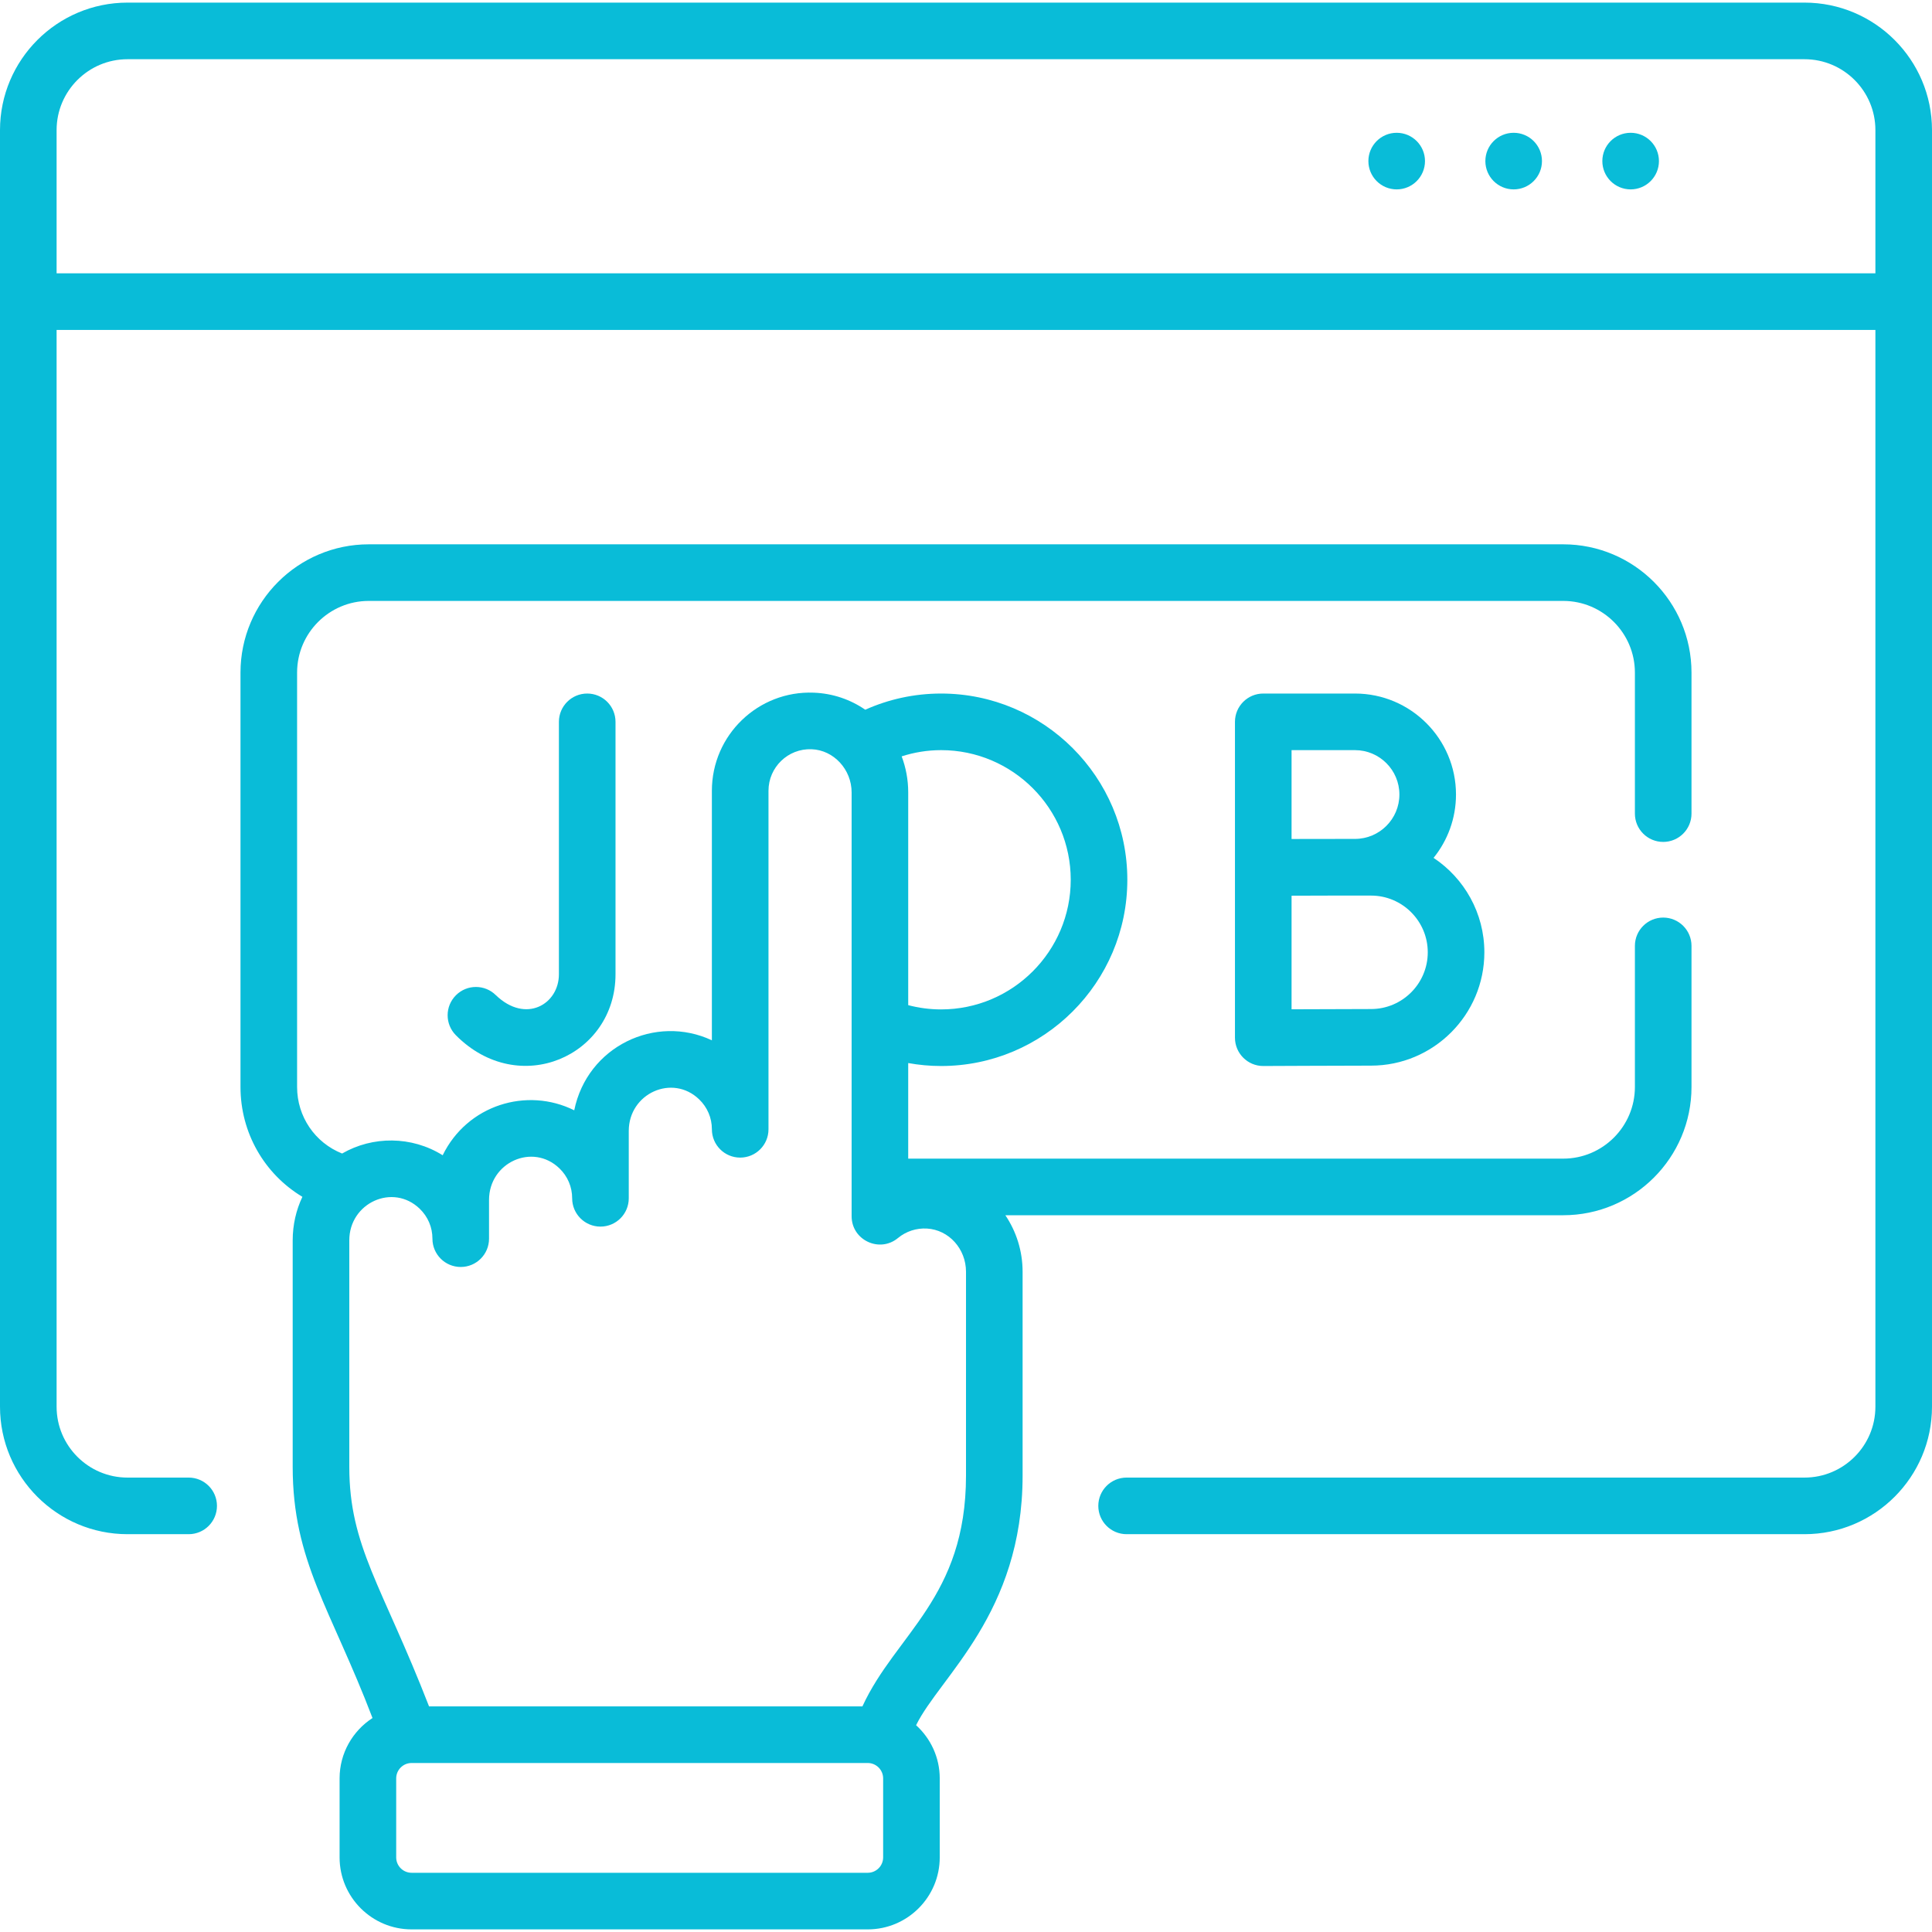 <?xml version="1.0"?>
<svg xmlns="http://www.w3.org/2000/svg" xmlns:xlink="http://www.w3.org/1999/xlink" xmlns:svgjs="http://svgjs.com/svgjs" version="1.1" width="512" height="512" x="0" y="0" viewBox="0 0 512 512" style="enable-background:new 0 0 512 512" xml:space="preserve" class=""><g><g xmlns="http://www.w3.org/2000/svg"><g><path d="m148.116 191.295v66.904c0 7.913-8.768 13.173-16.708 5.532-2.924-2.9-7.644-2.901-10.567.007-2.938 2.919-2.952 7.668-.032 10.606 16.733 16.872 42.308 5.496 42.308-16.146v-66.904c0-4.143-3.357-7.5-7.5-7.5s-7.501 3.358-7.501 7.501z" fill="#09bcd8" data-original="#000000" style="" class=""/><path d="m359.093 183.795h-24.315c-4.143 0-7.5 3.357-7.5 7.5v83.71c0 4.128 3.346 7.5 7.5 7.5h.033s22.364-.1 28.529-.1c16.56 0 30.032-13.473 30.032-30.032 0-10.437-5.355-19.644-13.459-25.029 3.712-4.595 5.941-10.435 5.941-16.788 0-14.756-12.004-26.761-26.761-26.761zm0 15c6.485 0 11.762 5.276 11.762 11.762s-5.276 11.762-11.762 11.762c-1.326 0 4.633-.01-16.815.022v-23.546zm4.247 68.61c-3.841 0-13.957.038-21.062.067v-30.101c14.767-.06 7.536-.016 21.062-.031 8.289 0 15.032 6.743 15.032 15.032s-6.743 15.033-15.032 15.033z" fill="#09bcd8" data-original="#000000" style="" class=""/><circle cx="370.137" cy="42.69" r="7.5" fill="#09bcd8" data-original="#000000" style="" class=""/><circle cx="401.137" cy="42.69" r="7.5" fill="#09bcd8" data-original="#000000" style="" class=""/><circle cx="432.137" cy="42.69" r="7.5" fill="#09bcd8" data-original="#000000" style="" class=""/><path d="m478.215.693h-444.43c-18.629 0-33.785 15.157-33.785 33.786v338.312c0 18.629 15.156 33.785 33.785 33.785h16.213c4.143 0 7.5-3.357 7.5-7.5s-3.357-7.5-7.5-7.5h-16.213c-10.358 0-18.785-8.427-18.785-18.785v-285.361h482v285.361c0 10.358-8.427 18.785-18.785 18.785h-179.653c-4.143 0-7.5 3.357-7.5 7.5s3.357 7.5 7.5 7.5h179.652c18.629 0 33.785-15.156 33.785-33.785v-338.312c.001-18.629-15.155-33.786-33.784-33.786zm-463.215 71.737v-37.95c0-10.358 8.427-18.786 18.785-18.786h444.43c10.358 0 18.785 8.428 18.785 18.786v37.95z" fill="#09bcd8" data-original="#000000" style="" class=""/><path d="m414.272 322.05c18.744 0 33.994-15.25 33.994-33.994v-37.389c0-4.143-3.357-7.5-7.5-7.5s-7.5 3.357-7.5 7.5v37.389c0 10.474-8.521 18.994-18.994 18.994h-173.586v-25.329c2.829.51 5.74.784 8.714.784 27.215 0 49.355-22.141 49.355-49.355s-22.141-49.354-49.355-49.354c-7.156 0-13.957 1.536-20.1 4.288-3.913-2.695-8.598-4.338-13.687-4.519-14.654-.566-26.957 11.194-26.957 25.998v66.128c-14.947-6.998-33.017 1.604-36.479 18.551-12.575-6.257-28.356-1.396-34.862 11.913-8.235-5.145-18.574-5.13-26.651-.459-7.193-2.865-11.93-9.775-11.93-17.639v-109.813c0-10.474 8.521-18.994 18.994-18.994h316.545c10.474 0 18.994 8.521 18.994 18.994v37.374c0 4.143 3.357 7.5 7.5 7.5s7.5-3.357 7.5-7.5v-37.374c0-18.744-15.25-33.994-33.994-33.994h-316.545c-18.744 0-33.994 15.25-33.994 33.994v109.812c0 12.177 6.349 23.077 16.404 29.115-1.647 3.484-2.571 7.394-2.571 11.534v60.018c0 25.002 10.109 37.628 21.152 66.57-5.242 3.405-8.723 9.299-8.723 16.001v20.933c0 10.521 8.56 19.08 19.08 19.08h120.886c10.521 0 19.08-8.56 19.08-19.08v-20.933c0-5.585-2.427-10.602-6.265-14.094 6.273-12.84 28.224-29.587 28.224-66.156v-53.999c0-5.551-1.688-10.72-4.572-14.994h147.843zm-130.517-88.901c0 18.943-15.412 34.355-34.355 34.355-3.011 0-5.93-.396-8.714-1.128v-56.37c0-3.376-.618-6.598-1.737-9.563 3.298-1.059 6.805-1.649 10.451-1.649 18.943.001 34.355 15.412 34.355 34.355zm-49.714 259.078c0 2.25-1.83 4.08-4.08 4.08h-120.886c-2.25 0-4.08-1.83-4.08-4.08v-20.933c0-2.249 1.828-4.077 4.076-4.08h.006 120.884c2.25 0 4.08 1.83 4.08 4.08zm21.959-101.184c0 32.352-18.626 41.971-27.453 61.171h-114.844c-12.426-31.981-21.136-42.388-21.136-63.491v-60.018c0-9.944 11.566-15.221 18.663-8.37 2.172 2.096 3.367 4.91 3.367 7.927 0 4.143 3.357 7.5 7.5 7.5s7.5-3.357 7.5-7.5v-10.256c0-9.969 11.577-15.208 18.662-8.371 2.171 2.095 3.367 4.911 3.367 7.928 0 4.143 3.357 7.5 7.5 7.5s7.5-3.357 7.5-7.5v-17.842c0-9.966 11.579-15.209 18.662-8.371 2.171 2.095 3.367 4.91 3.367 7.927 0 4.143 3.357 7.5 7.5 7.5s7.5-3.357 7.5-7.5v-89.714c0-6.222 5.158-11.249 11.424-11.008 5.849.208 10.606 5.346 10.606 11.452v112.305c0 6.352 7.417 9.81 12.284 5.775 2.15-1.779 4.888-2.67 7.685-2.509 5.802.337 10.346 5.373 10.346 11.466z" fill="#09bcd8" data-original="#000000" style="" class=""/></g></g></g></svg>

